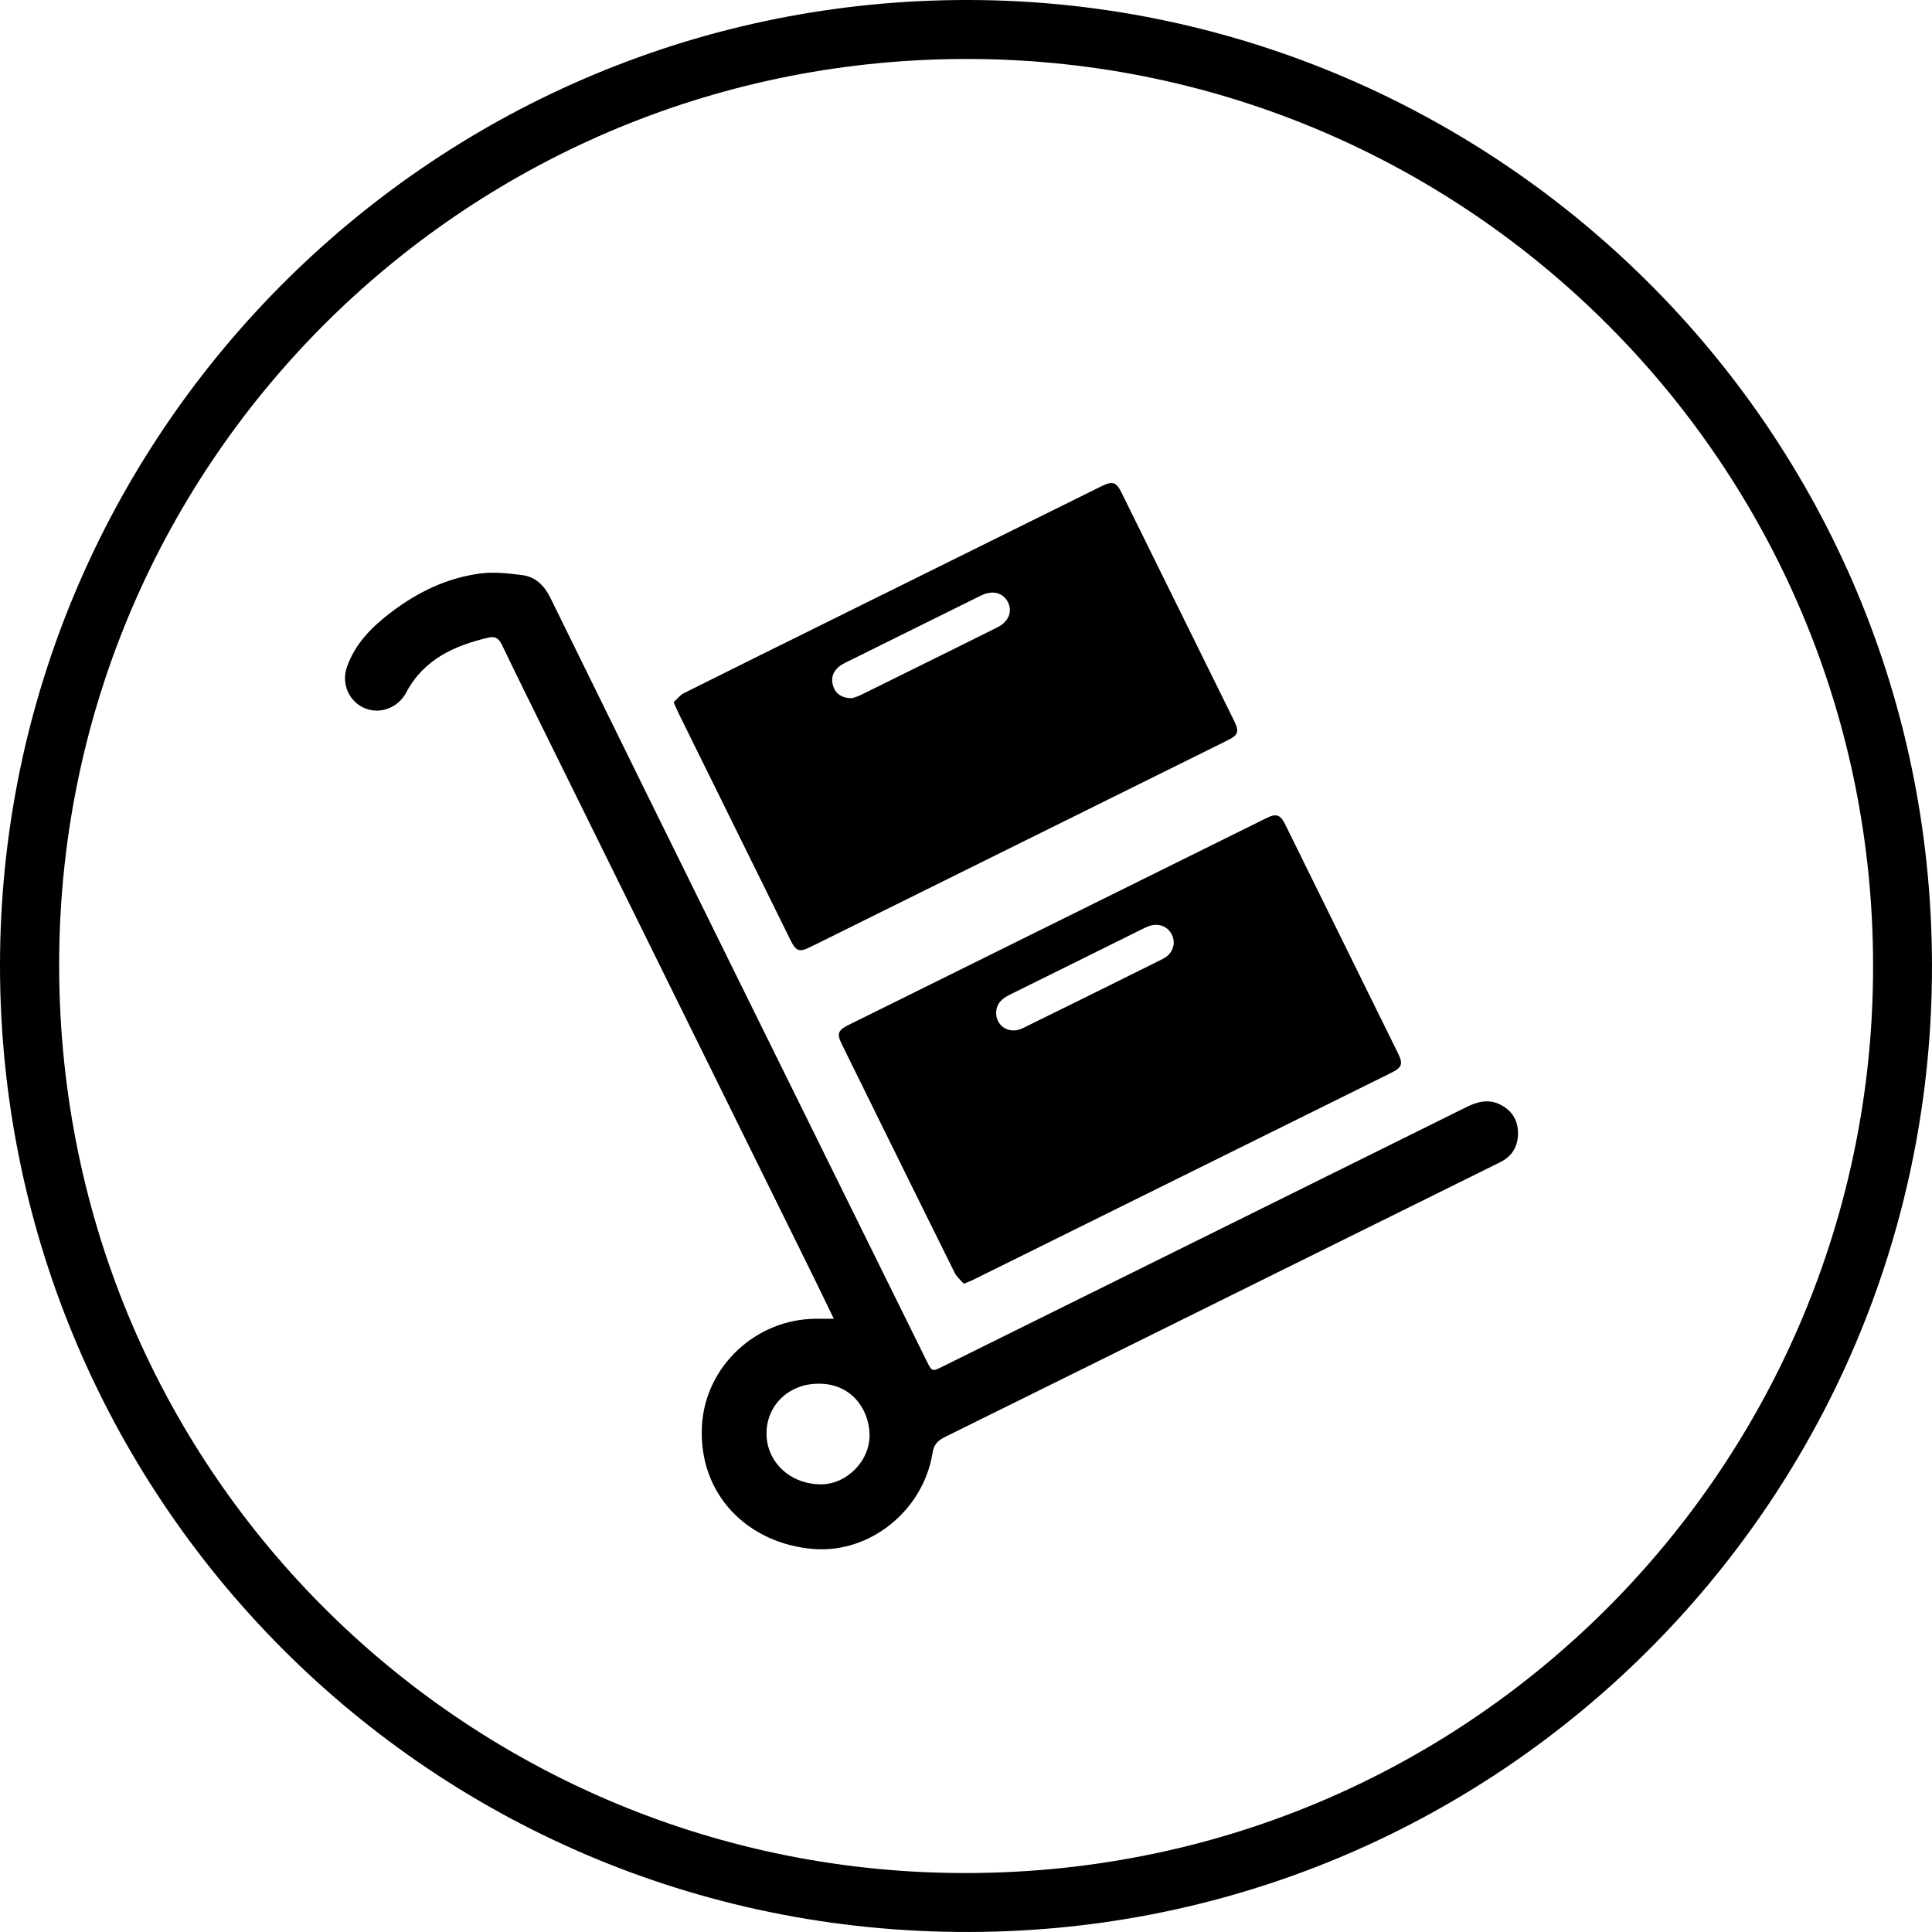<svg width="28" height="28" viewBox="0 0 28 28" fill="none" xmlns="http://www.w3.org/2000/svg">
<path d="M0.001 13.824C0.092 6.199 6.332 -0.023 14.058 6.38049e-05C21.738 0.023 28.179 6.346 27.996 14.337C27.825 21.819 21.768 27.877 14.246 27.998C6.256 28.126 -0.091 21.655 0.001 13.824ZM27.146 14.012C27.155 6.755 21.293 0.9 14.097 0.855C6.811 0.809 0.928 6.638 0.858 13.85C0.785 21.26 6.699 27.077 13.859 27.145C21.309 27.216 27.148 21.206 27.146 14.012Z" fill="black"/>
<path d="M12.084 19.112C11.968 18.873 11.865 18.657 11.759 18.443C10.486 15.861 9.211 13.28 7.937 10.698C7.714 10.247 7.491 9.796 7.273 9.343C7.231 9.257 7.178 9.218 7.086 9.239C6.587 9.355 6.142 9.554 5.887 10.037C5.772 10.257 5.51 10.357 5.286 10.264C5.058 10.169 4.943 9.907 5.028 9.667C5.148 9.324 5.393 9.082 5.673 8.87C6.058 8.578 6.484 8.373 6.964 8.311C7.161 8.286 7.369 8.309 7.568 8.335C7.762 8.36 7.888 8.485 7.977 8.665C8.884 10.515 9.796 12.363 10.707 14.21C11.613 16.047 12.521 17.884 13.428 19.721C13.507 19.881 13.508 19.881 13.663 19.804C16.193 18.551 18.724 17.299 21.254 16.044C21.417 15.963 21.577 15.925 21.744 16.009C21.911 16.093 22 16.234 22 16.423C22 16.617 21.914 16.759 21.739 16.845C20.563 17.427 19.387 18.009 18.211 18.591C16.707 19.336 15.202 20.082 13.697 20.825C13.593 20.876 13.535 20.932 13.515 21.059C13.378 21.898 12.603 22.515 11.789 22.449C10.852 22.374 10.119 21.673 10.173 20.664C10.22 19.801 10.958 19.117 11.82 19.113C11.899 19.112 11.978 19.112 12.084 19.112ZM11.86 20.054C11.435 20.054 11.111 20.363 11.109 20.771C11.107 21.188 11.451 21.511 11.898 21.512C12.272 21.513 12.614 21.169 12.602 20.782C12.591 20.409 12.326 20.047 11.86 20.054Z" fill="black"/>
<path d="M13.968 18.605C13.924 18.553 13.866 18.506 13.835 18.445C13.448 17.667 13.065 16.887 12.68 16.108C12.52 15.782 12.359 15.457 12.199 15.131C12.126 14.983 12.144 14.931 12.293 14.857C14.313 13.857 16.333 12.857 18.353 11.857C18.498 11.785 18.555 11.805 18.627 11.95C19.172 13.055 19.717 14.16 20.261 15.265C20.337 15.419 20.319 15.471 20.165 15.547C18.149 16.546 16.133 17.544 14.116 18.542C14.077 18.562 14.036 18.576 13.968 18.605ZM14.437 14.679C14.436 14.876 14.632 14.995 14.821 14.902C15.498 14.57 16.174 14.235 16.849 13.899C16.994 13.826 17.047 13.679 16.985 13.549C16.922 13.418 16.775 13.367 16.628 13.431C16.537 13.471 16.449 13.518 16.359 13.562C15.787 13.845 15.215 14.129 14.643 14.412C14.53 14.467 14.439 14.538 14.437 14.679Z" fill="black"/>
<path d="M9.763 10.177C9.812 10.133 9.854 10.075 9.911 10.046C10.598 9.702 11.287 9.362 11.976 9.021C13.304 8.363 14.631 7.706 15.959 7.049C16.128 6.966 16.176 6.982 16.258 7.148C16.8 8.246 17.341 9.344 17.883 10.441C17.964 10.605 17.948 10.652 17.786 10.732C15.773 11.729 13.761 12.726 11.748 13.723C11.585 13.804 11.537 13.788 11.457 13.626C10.914 12.525 10.37 11.424 9.827 10.322C9.808 10.283 9.793 10.243 9.763 10.177ZM12.349 10.119C12.375 10.11 12.425 10.097 12.471 10.074C12.689 9.968 12.907 9.859 13.125 9.751C13.569 9.532 14.012 9.313 14.455 9.092C14.62 9.01 14.679 8.858 14.604 8.72C14.532 8.587 14.382 8.55 14.217 8.631C13.559 8.956 12.902 9.282 12.244 9.608C12.213 9.624 12.181 9.643 12.154 9.666C12.061 9.745 12.038 9.848 12.08 9.958C12.121 10.065 12.208 10.118 12.349 10.119Z" fill="black"/>
</svg>
